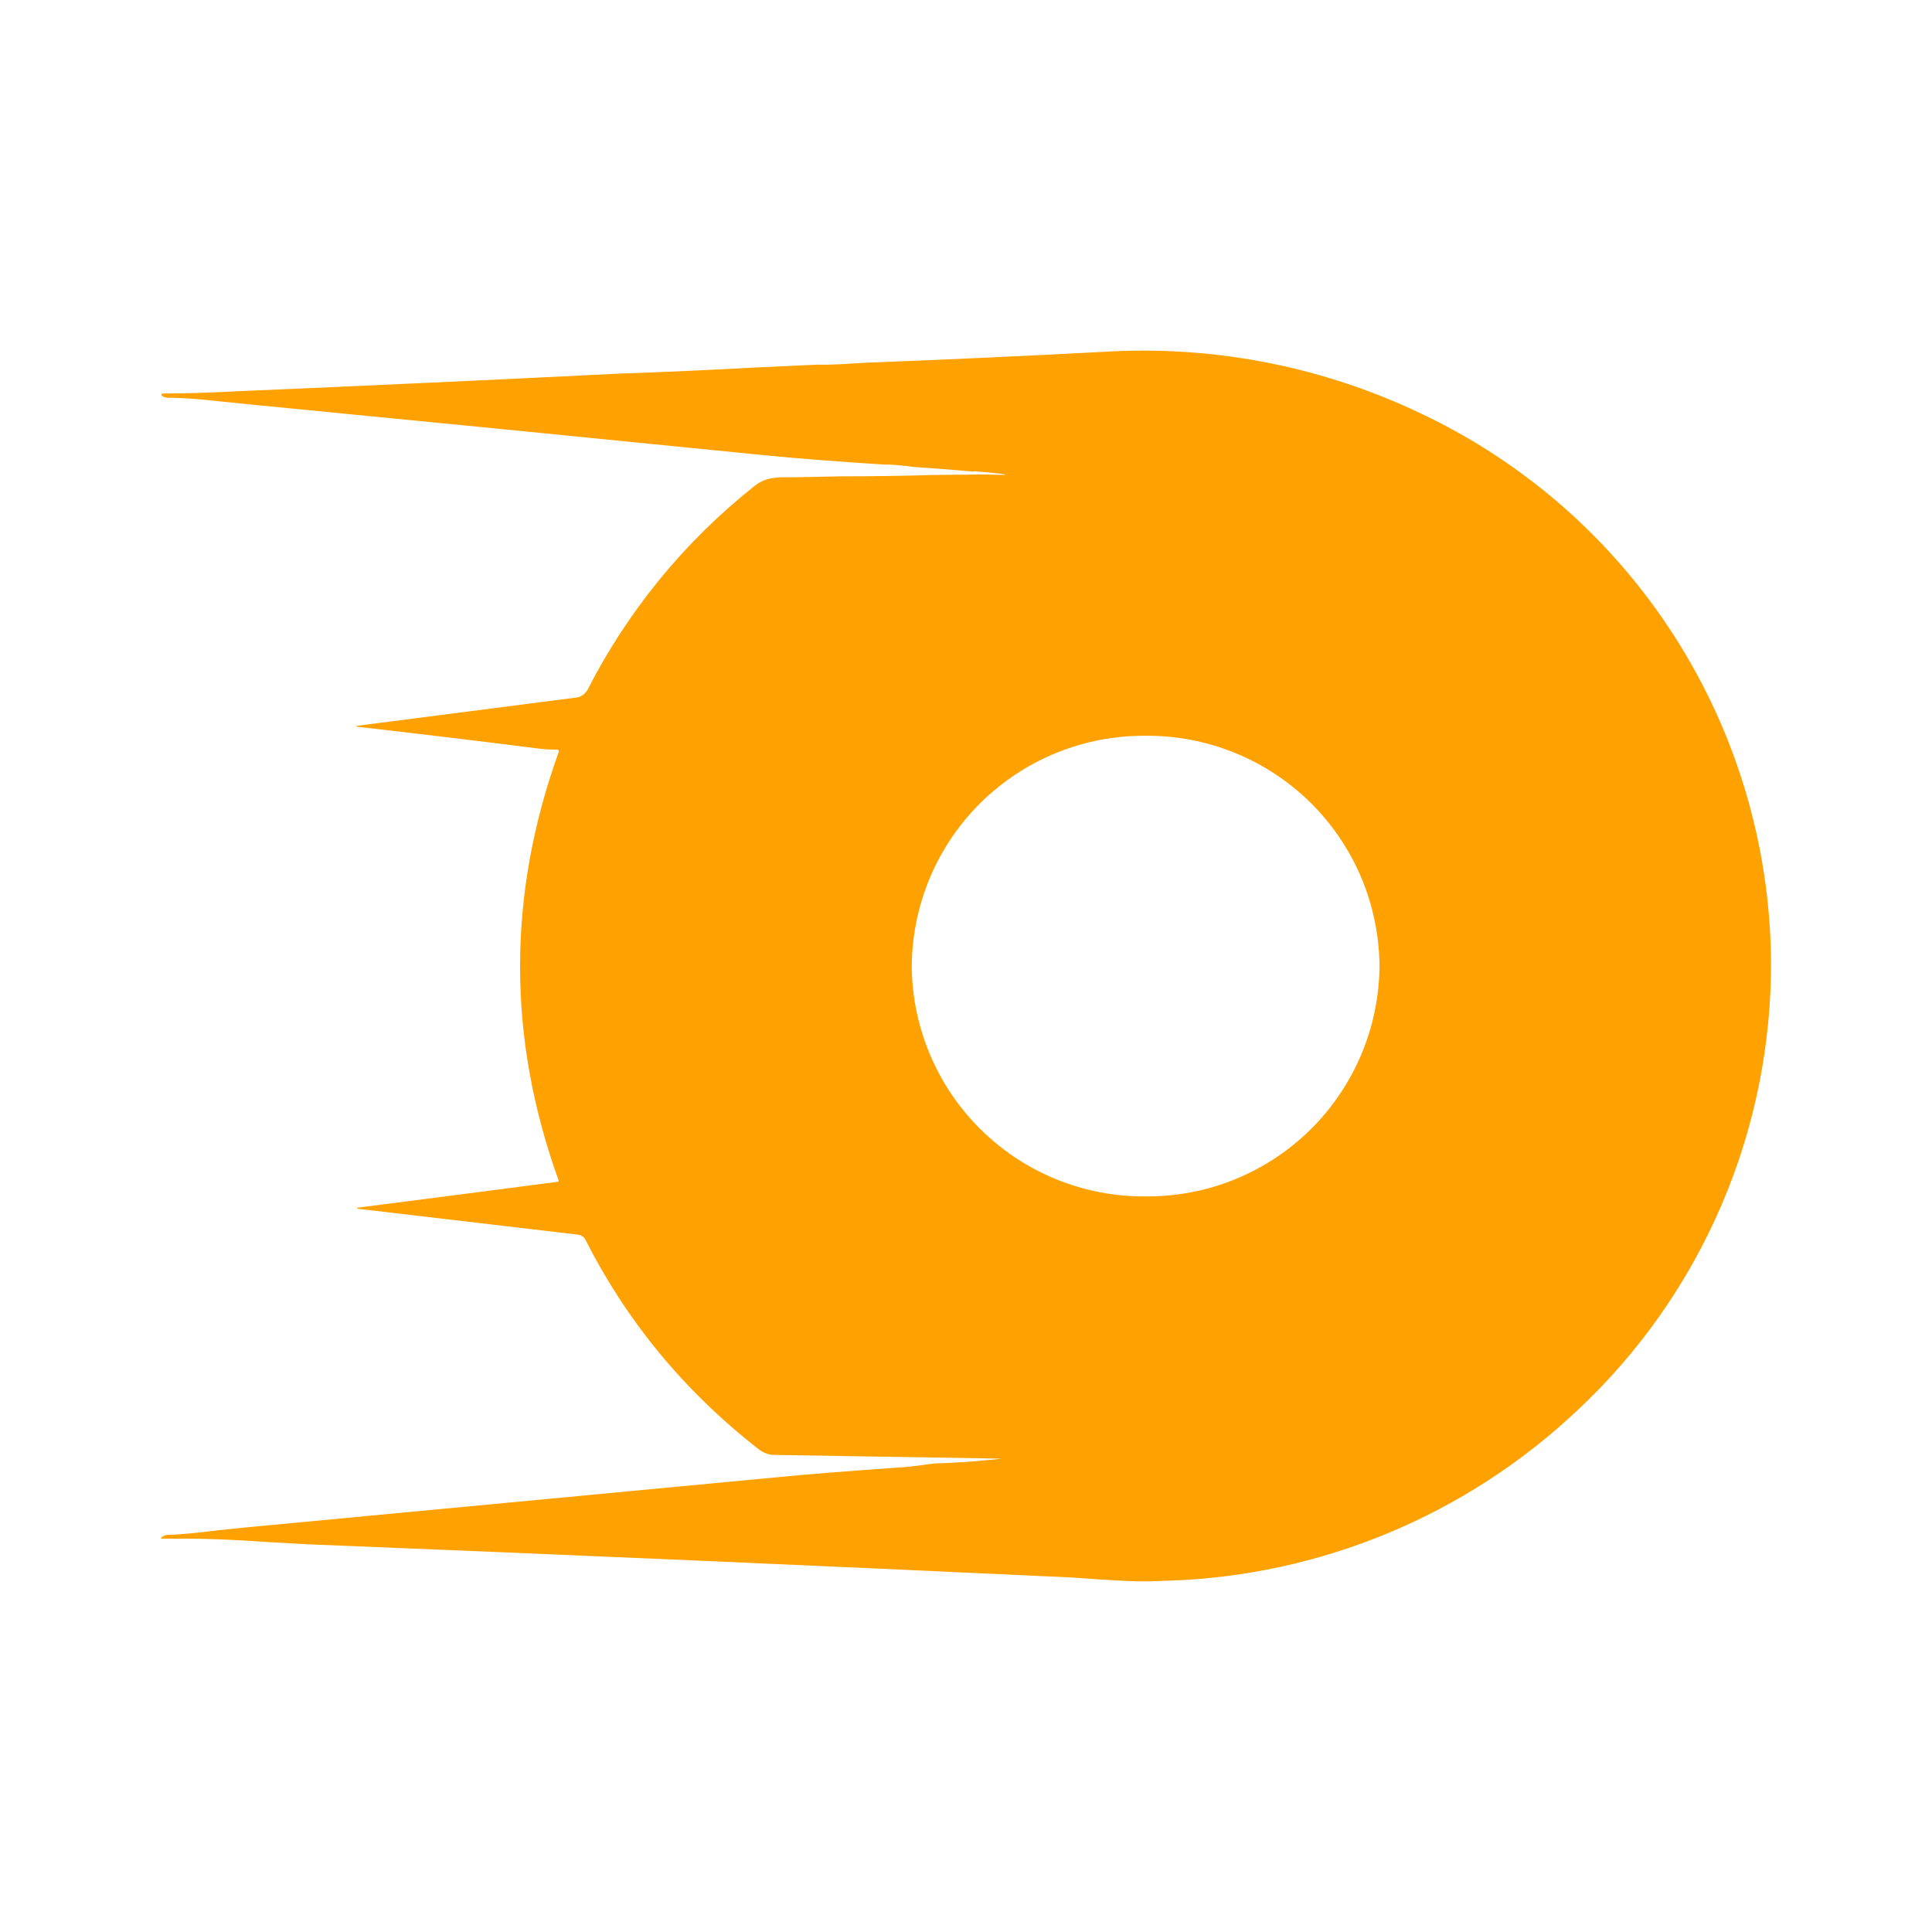 <svg width="24" height="24" viewBox="0 0 24 24" fill="none" xmlns="http://www.w3.org/2000/svg">
<path d="M12.097 5.853L12.232 5.865C12.573 5.894 12.573 5.906 12.232 5.894L11.597 5.9C11.214 5.912 10.844 5.917 10.462 5.917L9.874 5.929H9.78C9.633 5.929 9.509 5.929 9.368 6.041C8.505 6.726 7.799 7.588 7.298 8.57C7.274 8.611 7.221 8.658 7.169 8.664C6.255 8.781 5.341 8.899 4.428 9.017L4.429 9.023L4.434 9.028H4.44C5.191 9.114 5.942 9.204 6.692 9.299C6.77 9.309 6.849 9.313 6.927 9.311L6.939 9.322C6.941 9.326 6.942 9.33 6.942 9.334C6.942 9.338 6.941 9.342 6.939 9.346C6.304 11.11 6.298 12.886 6.939 14.662V14.674C6.938 14.676 6.936 14.678 6.933 14.68C6.1 14.789 5.267 14.897 4.434 15.003L4.44 15.015L7.186 15.338C7.205 15.341 7.223 15.349 7.238 15.36C7.254 15.371 7.266 15.386 7.274 15.403C7.78 16.403 8.486 17.267 9.409 17.991C9.456 18.032 9.538 18.073 9.603 18.073C10.552 18.088 11.501 18.104 12.449 18.12C12.167 18.149 11.891 18.173 11.614 18.179L11.438 18.202L11.297 18.22L11.05 18.238C10.568 18.273 10.085 18.308 9.609 18.355L3.005 18.979L2.723 19.008C2.523 19.032 2.293 19.061 2.082 19.067C2.058 19.069 2.036 19.077 2.017 19.09C1.993 19.108 1.993 19.114 2.023 19.114H2.305C2.64 19.114 2.976 19.131 3.305 19.155L3.828 19.184C6.989 19.311 10.149 19.448 13.308 19.596L13.655 19.62C13.92 19.637 14.184 19.655 14.455 19.637H14.49C16.396 19.581 18.215 18.825 19.601 17.514C20.366 16.798 20.974 15.93 21.387 14.966C21.8 14.003 22.008 12.964 22 11.916C21.984 10.493 21.569 9.104 20.802 7.906C20.035 6.708 18.946 5.75 17.66 5.141C16.462 4.567 15.14 4.3 13.814 4.365C12.793 4.42 11.771 4.467 10.75 4.506C10.544 4.518 10.344 4.535 10.15 4.53L9.386 4.565C8.823 4.596 8.261 4.622 7.698 4.641C6.124 4.719 4.55 4.792 2.976 4.859C2.646 4.877 2.335 4.888 2.046 4.888C1.999 4.888 1.988 4.9 2.029 4.929L2.076 4.941C2.282 4.941 2.487 4.959 2.693 4.982L3.105 5.024C5.228 5.23 7.351 5.44 9.474 5.653C9.944 5.7 10.438 5.735 10.962 5.77C11.091 5.77 11.214 5.782 11.344 5.8L11.744 5.829L12.097 5.859V5.853ZM17.137 12.004C17.133 12.383 17.056 12.757 16.908 13.105C16.76 13.453 16.546 13.769 16.276 14.035C16.006 14.3 15.687 14.51 15.336 14.652C14.985 14.794 14.61 14.865 14.231 14.862C13.853 14.865 13.478 14.794 13.127 14.652C12.776 14.51 12.457 14.3 12.187 14.035C11.917 13.769 11.702 13.453 11.555 13.105C11.407 12.757 11.329 12.383 11.326 12.004C11.329 11.625 11.406 11.25 11.553 10.901C11.7 10.552 11.915 10.236 12.185 9.969C12.455 9.704 12.774 9.493 13.126 9.351C13.477 9.209 13.852 9.137 14.231 9.14C14.61 9.137 14.986 9.209 15.337 9.351C15.688 9.493 16.008 9.704 16.278 9.969C16.548 10.236 16.762 10.552 16.91 10.901C17.057 11.25 17.134 11.625 17.137 12.004Z" fill="#FFA101"/>
</svg>
